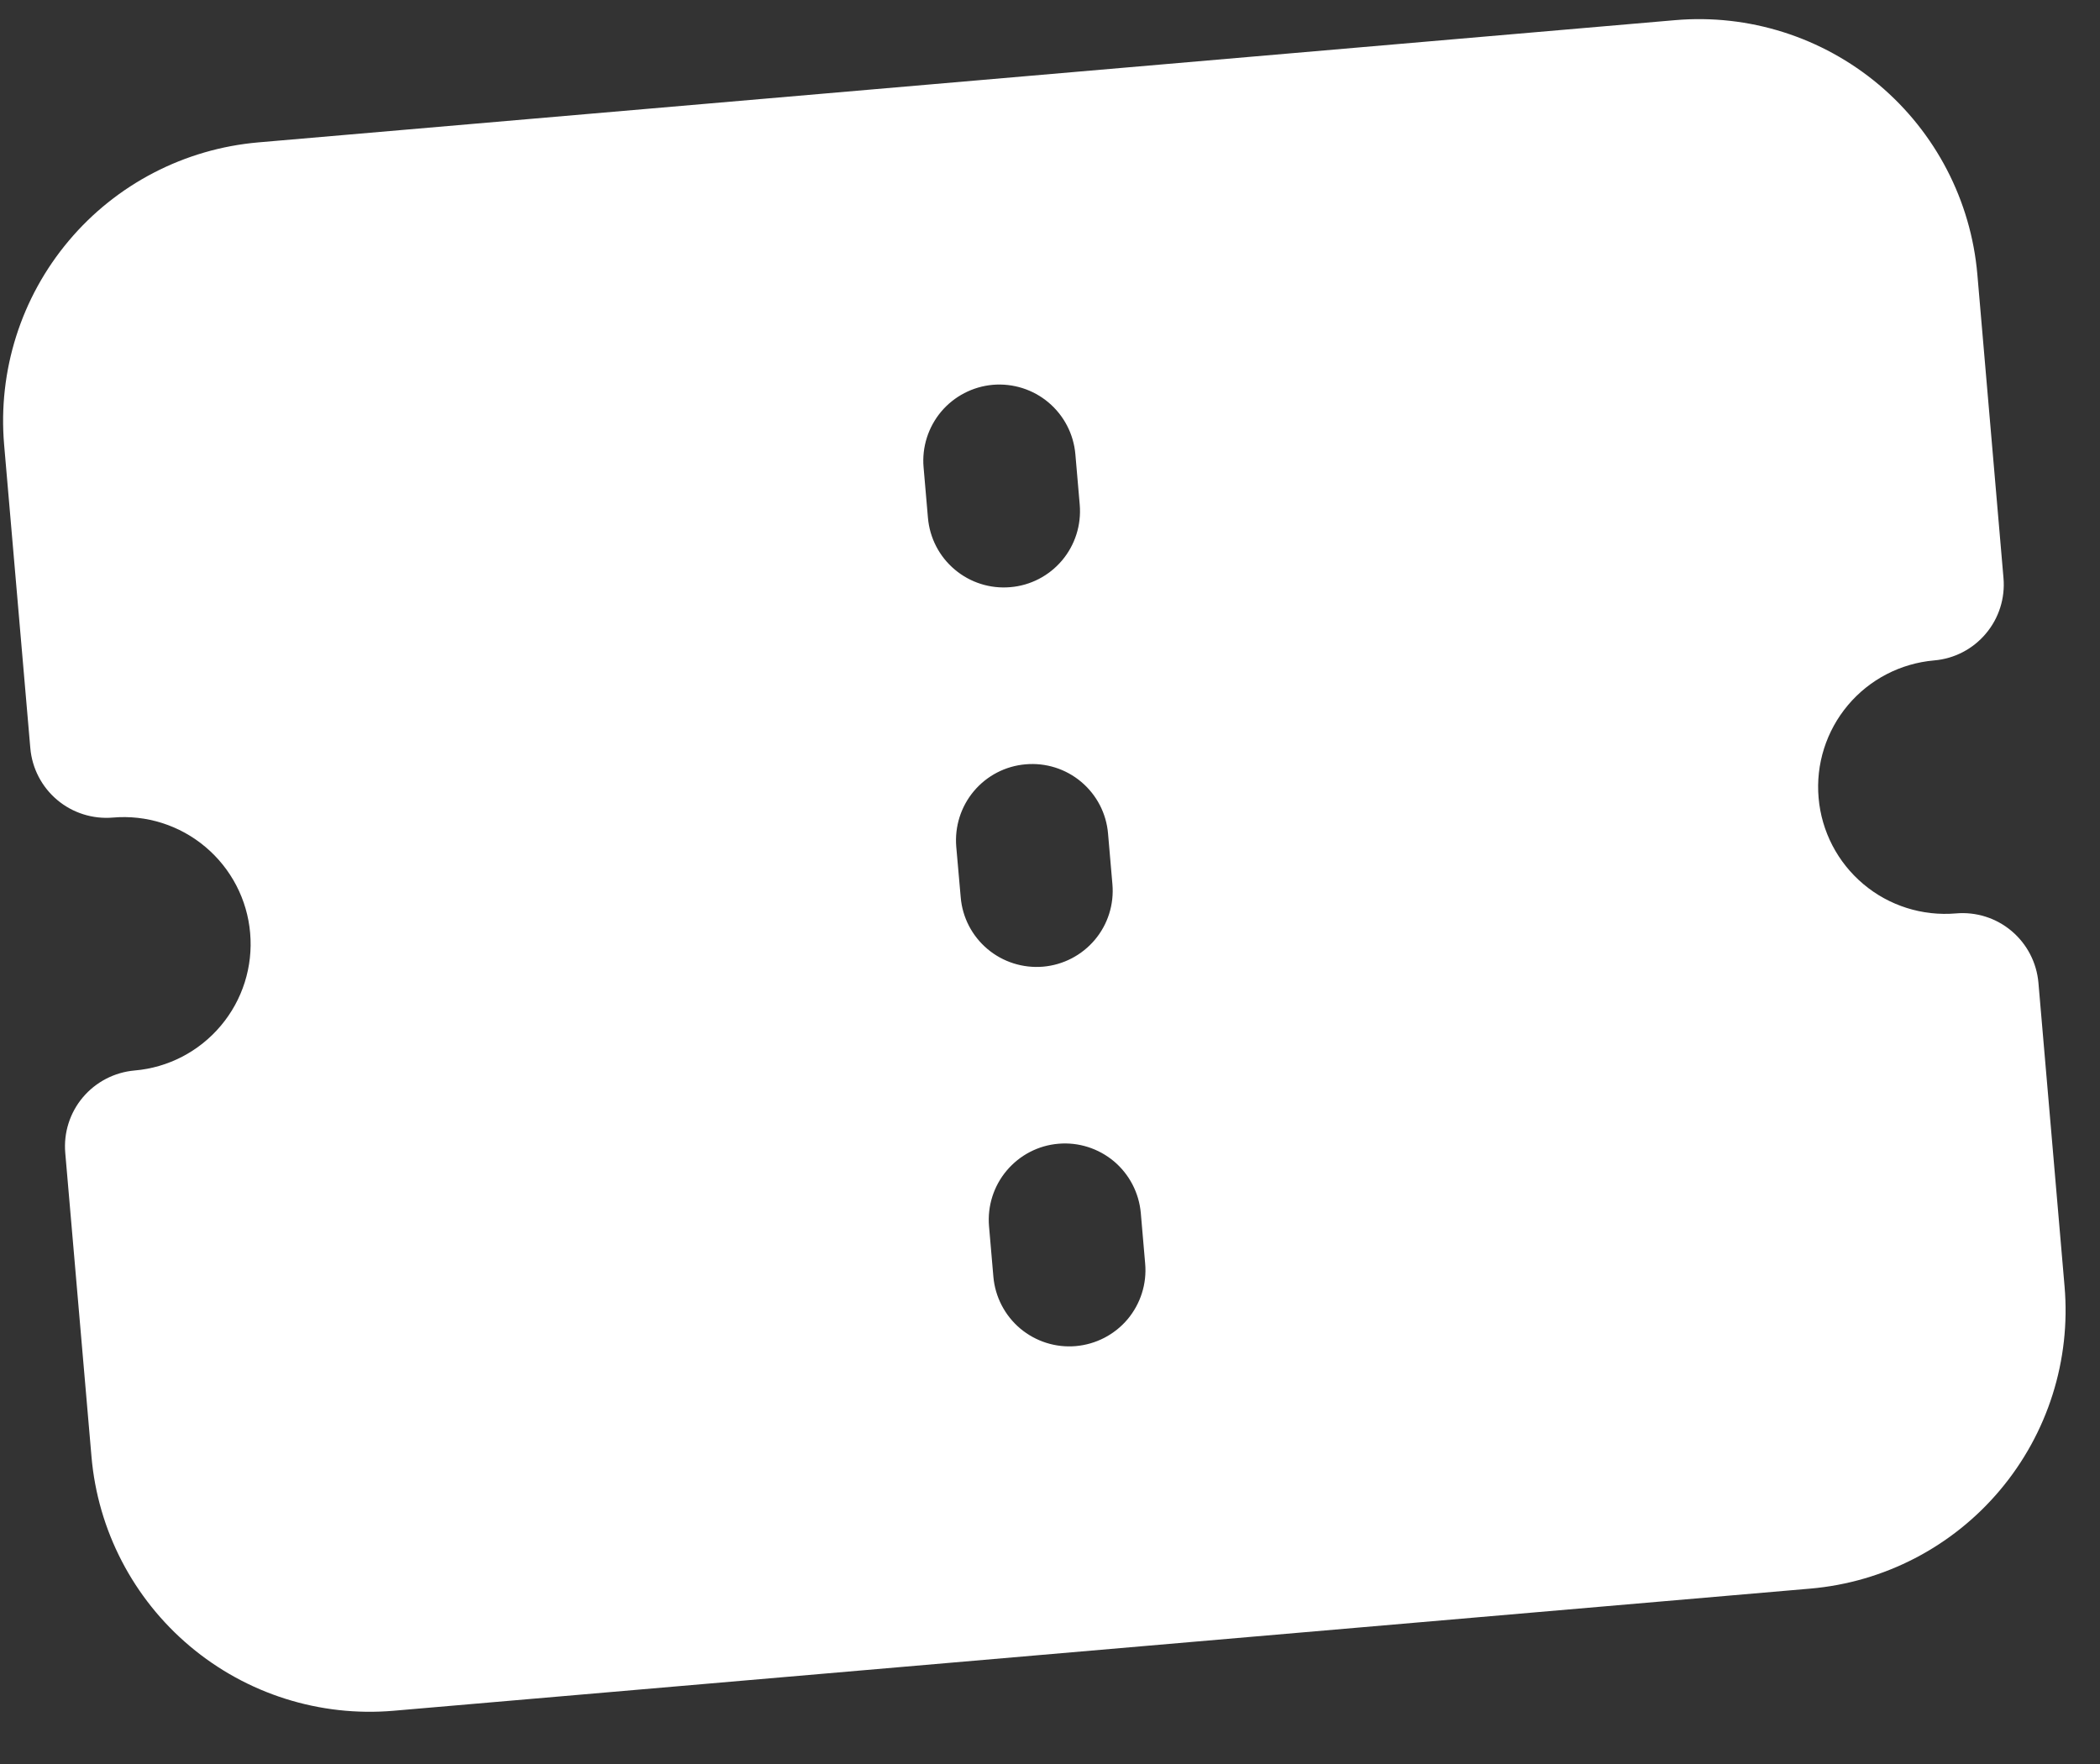 <svg width="25" height="21" viewBox="0 0 25 21" fill="none" xmlns="http://www.w3.org/2000/svg">
<rect x="0" y="0" width="25" height="21" fill="#333333" stroke="none"/>
<path d="M0.049 5.293C-0.026 4.415 0.25 3.542 0.818 2.867C1.385 2.192 2.198 1.771 3.076 1.695L19.941 0.24C20.82 0.164 21.692 0.441 22.367 1.008C23.042 1.576 23.464 2.388 23.54 3.267L23.851 6.881C23.872 7.12 23.797 7.358 23.642 7.542C23.487 7.727 23.265 7.842 23.026 7.862C22.626 7.897 22.257 8.088 21.999 8.395C21.741 8.702 21.615 9.099 21.65 9.498C21.684 9.897 21.876 10.267 22.183 10.525C22.489 10.783 22.886 10.908 23.285 10.874C23.525 10.853 23.763 10.928 23.947 11.083C24.131 11.238 24.246 11.46 24.267 11.699L24.578 15.313C24.654 16.192 24.378 17.064 23.81 17.739C23.243 18.414 22.43 18.836 21.552 18.912L4.687 20.366C3.808 20.442 2.936 20.166 2.261 19.598C1.586 19.03 1.164 18.218 1.089 17.339L0.777 13.726C0.756 13.486 0.831 13.248 0.986 13.064C1.141 12.88 1.363 12.765 1.602 12.744C2.002 12.71 2.371 12.518 2.629 12.211C2.887 11.905 3.013 11.508 2.978 11.108C2.944 10.709 2.752 10.34 2.445 10.082C2.139 9.824 1.742 9.698 1.343 9.733C1.103 9.753 0.865 9.678 0.681 9.523C0.497 9.368 0.382 9.147 0.361 8.907L0.049 5.293ZM12.802 5.407C12.781 5.167 12.666 4.946 12.482 4.791C12.298 4.636 12.06 4.561 11.82 4.581C11.581 4.602 11.359 4.717 11.204 4.901C11.05 5.085 10.974 5.323 10.995 5.563L11.047 6.165C11.068 6.405 11.182 6.626 11.367 6.781C11.551 6.936 11.789 7.011 12.028 6.99C12.268 6.97 12.489 6.855 12.644 6.671C12.799 6.487 12.874 6.249 12.854 6.009L12.802 5.407ZM13.191 9.924C13.171 9.684 13.056 9.463 12.872 9.308C12.688 9.153 12.45 9.078 12.21 9.099C11.97 9.119 11.749 9.234 11.594 9.418C11.439 9.602 11.364 9.84 11.384 10.08L11.437 10.682C11.457 10.922 11.572 11.143 11.756 11.298C11.94 11.453 12.178 11.528 12.418 11.508C12.658 11.487 12.879 11.372 13.034 11.188C13.189 11.004 13.264 10.766 13.243 10.526L13.191 9.924ZM13.581 14.441C13.56 14.202 13.445 13.98 13.261 13.825C13.077 13.671 12.839 13.595 12.6 13.616C12.36 13.636 12.139 13.752 11.984 13.936C11.829 14.12 11.754 14.358 11.774 14.597L11.826 15.2C11.847 15.439 11.962 15.661 12.146 15.816C12.33 15.97 12.568 16.046 12.807 16.025C13.047 16.004 13.269 15.889 13.424 15.705C13.578 15.521 13.654 15.283 13.633 15.044L13.581 14.441Z" fill="white"/>
</svg>

